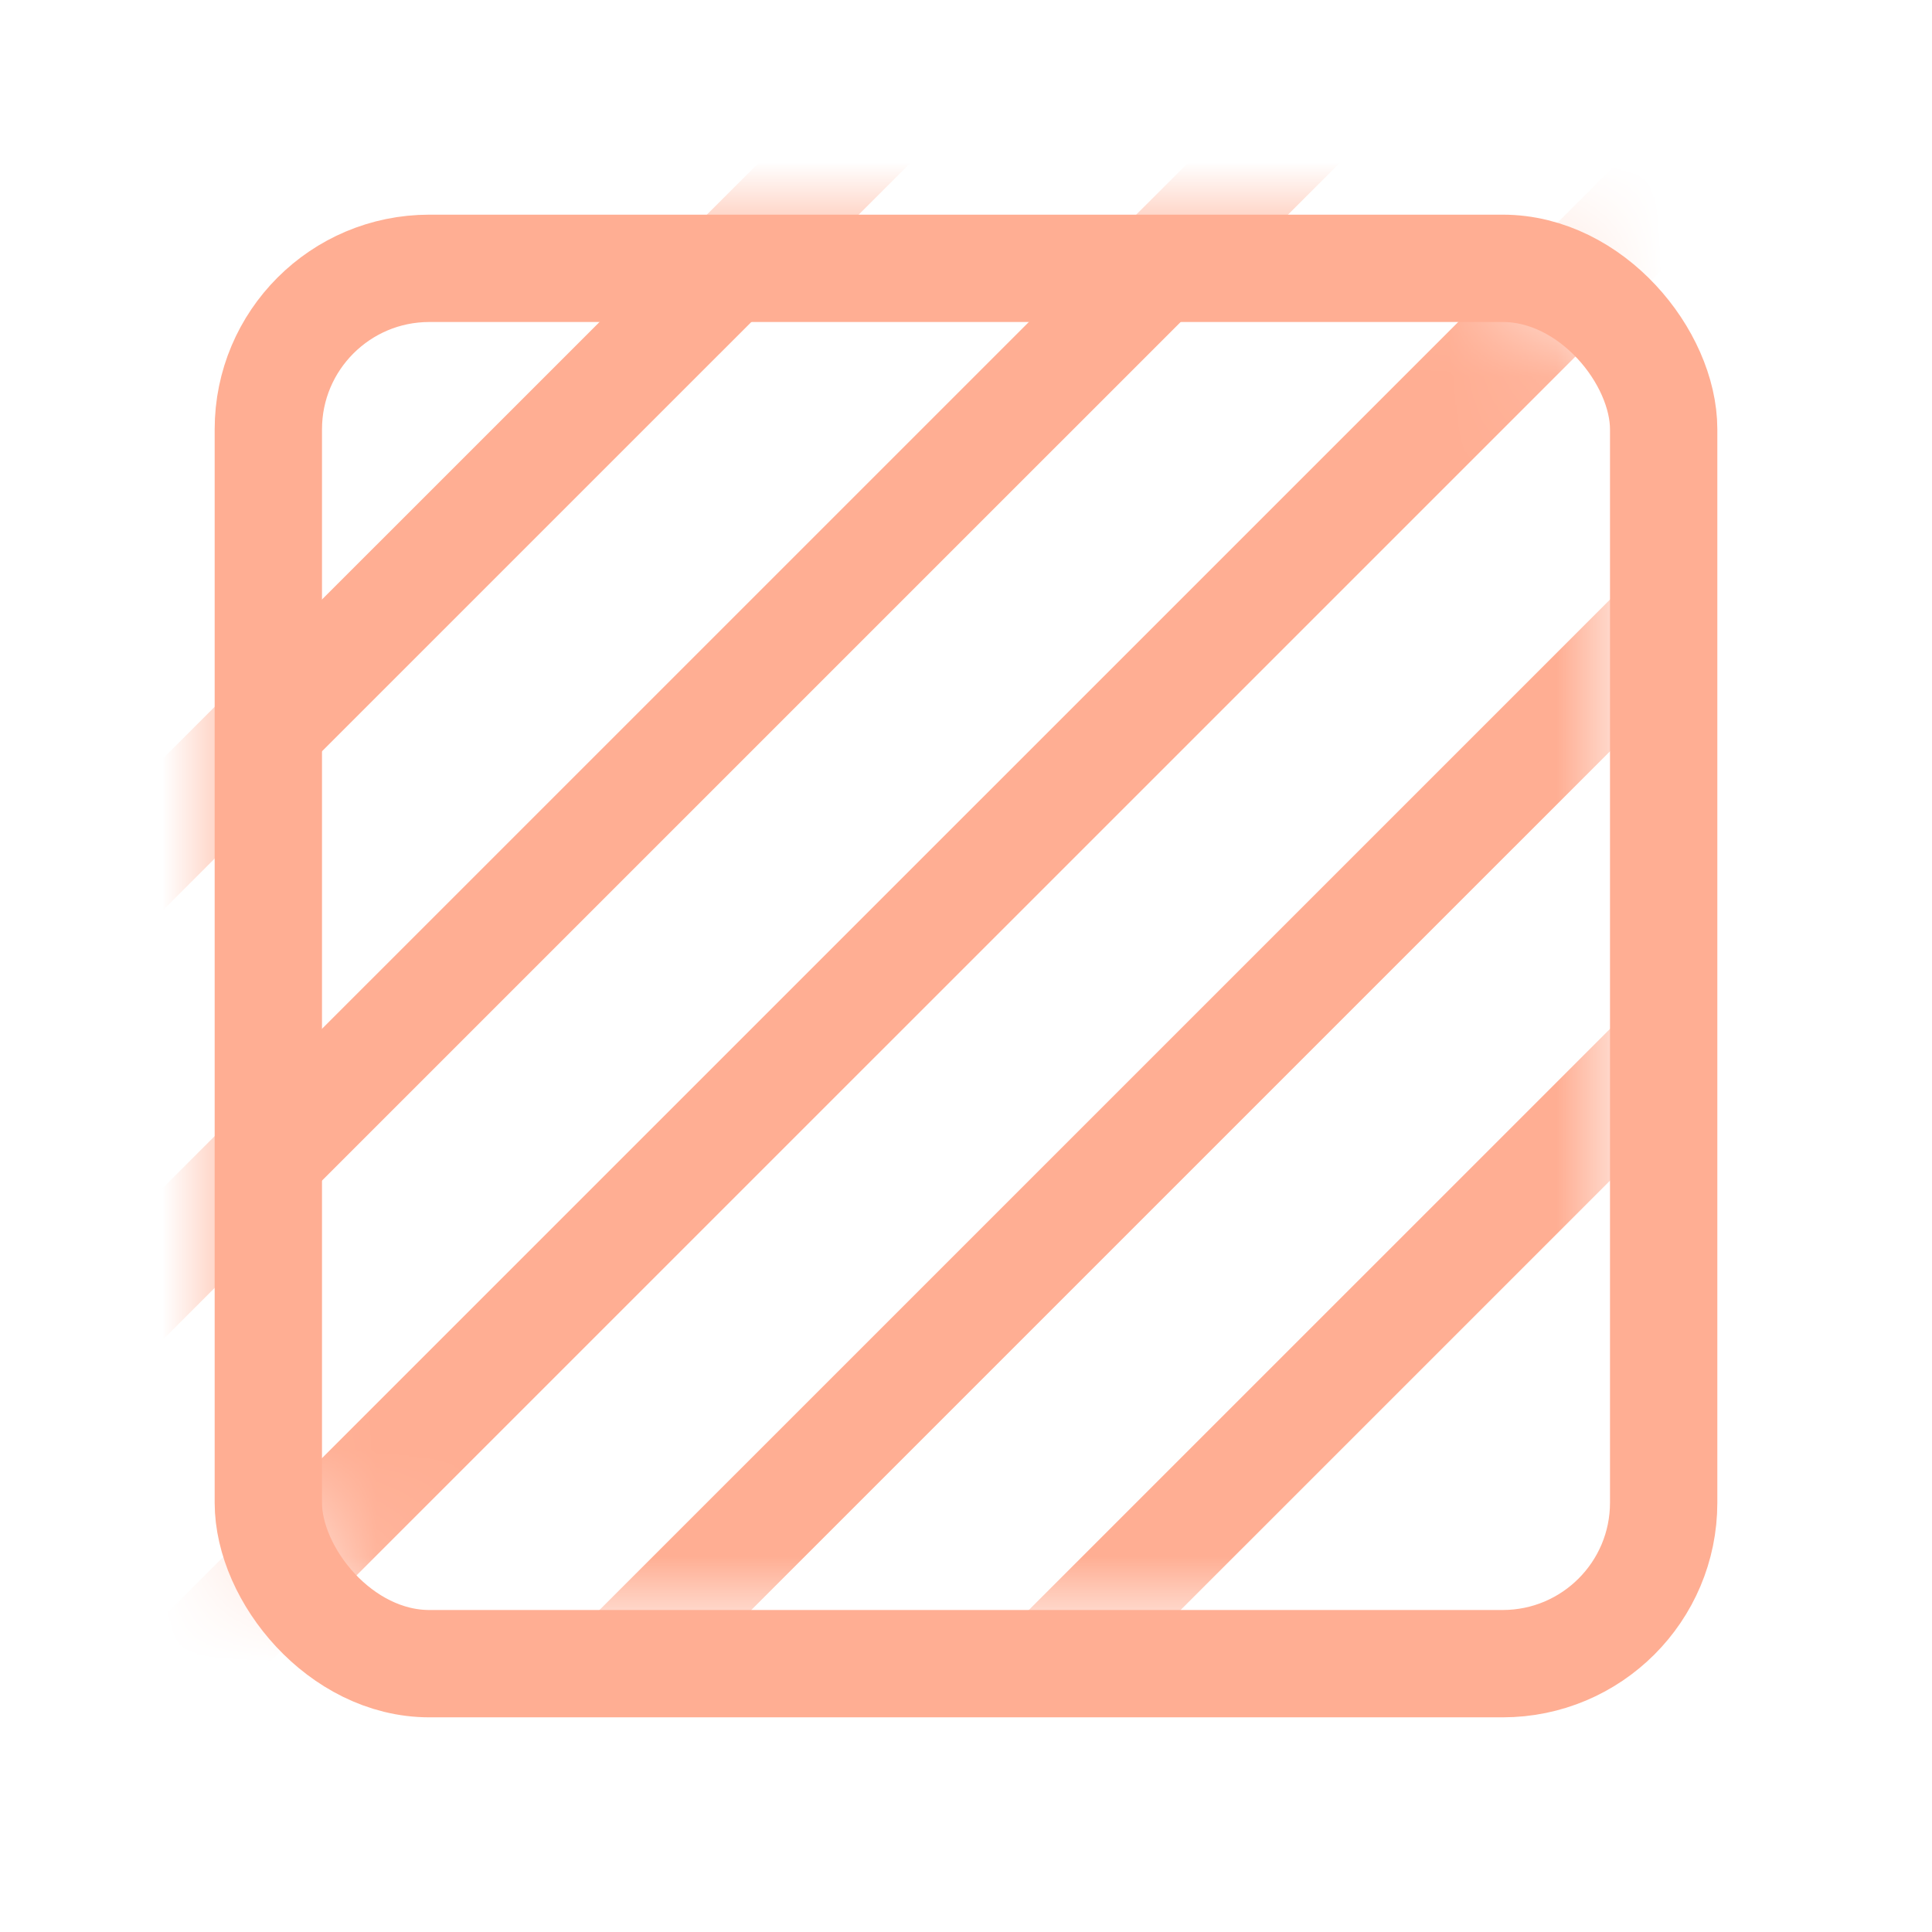 <svg width="18" height="18" viewBox="0 0 18 18" fill="none" xmlns="http://www.w3.org/2000/svg">
<mask id="mask0" mask-type="alpha" maskUnits="userSpaceOnUse" x="2" y="2" width="13" height="13">
<rect x="2.5" y="2.5" width="12" height="12" rx="1.5" fill="#684CD6" stroke="#FFAE93"/>
</mask>
<g mask="url(#mask0)">
<line x1="0.646" y1="8.646" x2="8.425" y2="0.868" stroke="#FFAE93"/>
<line x1="0.646" y1="12.646" x2="15.496" y2="-2.203" stroke="#FFAE93"/>
<line x1="0.646" y1="16.646" x2="16.91" y2="0.383" stroke="#FFAE93"/>
<line x1="0.646" y1="20.646" x2="17.617" y2="3.676" stroke="#FFAE93"/>
<line x1="0.646" y1="24.646" x2="18.324" y2="6.969" stroke="#FFAE93"/>
</g>
<rect x="2.5" y="2.5" width="13" height="13" rx="1.5" stroke="#FFAE93"/>
</svg>
